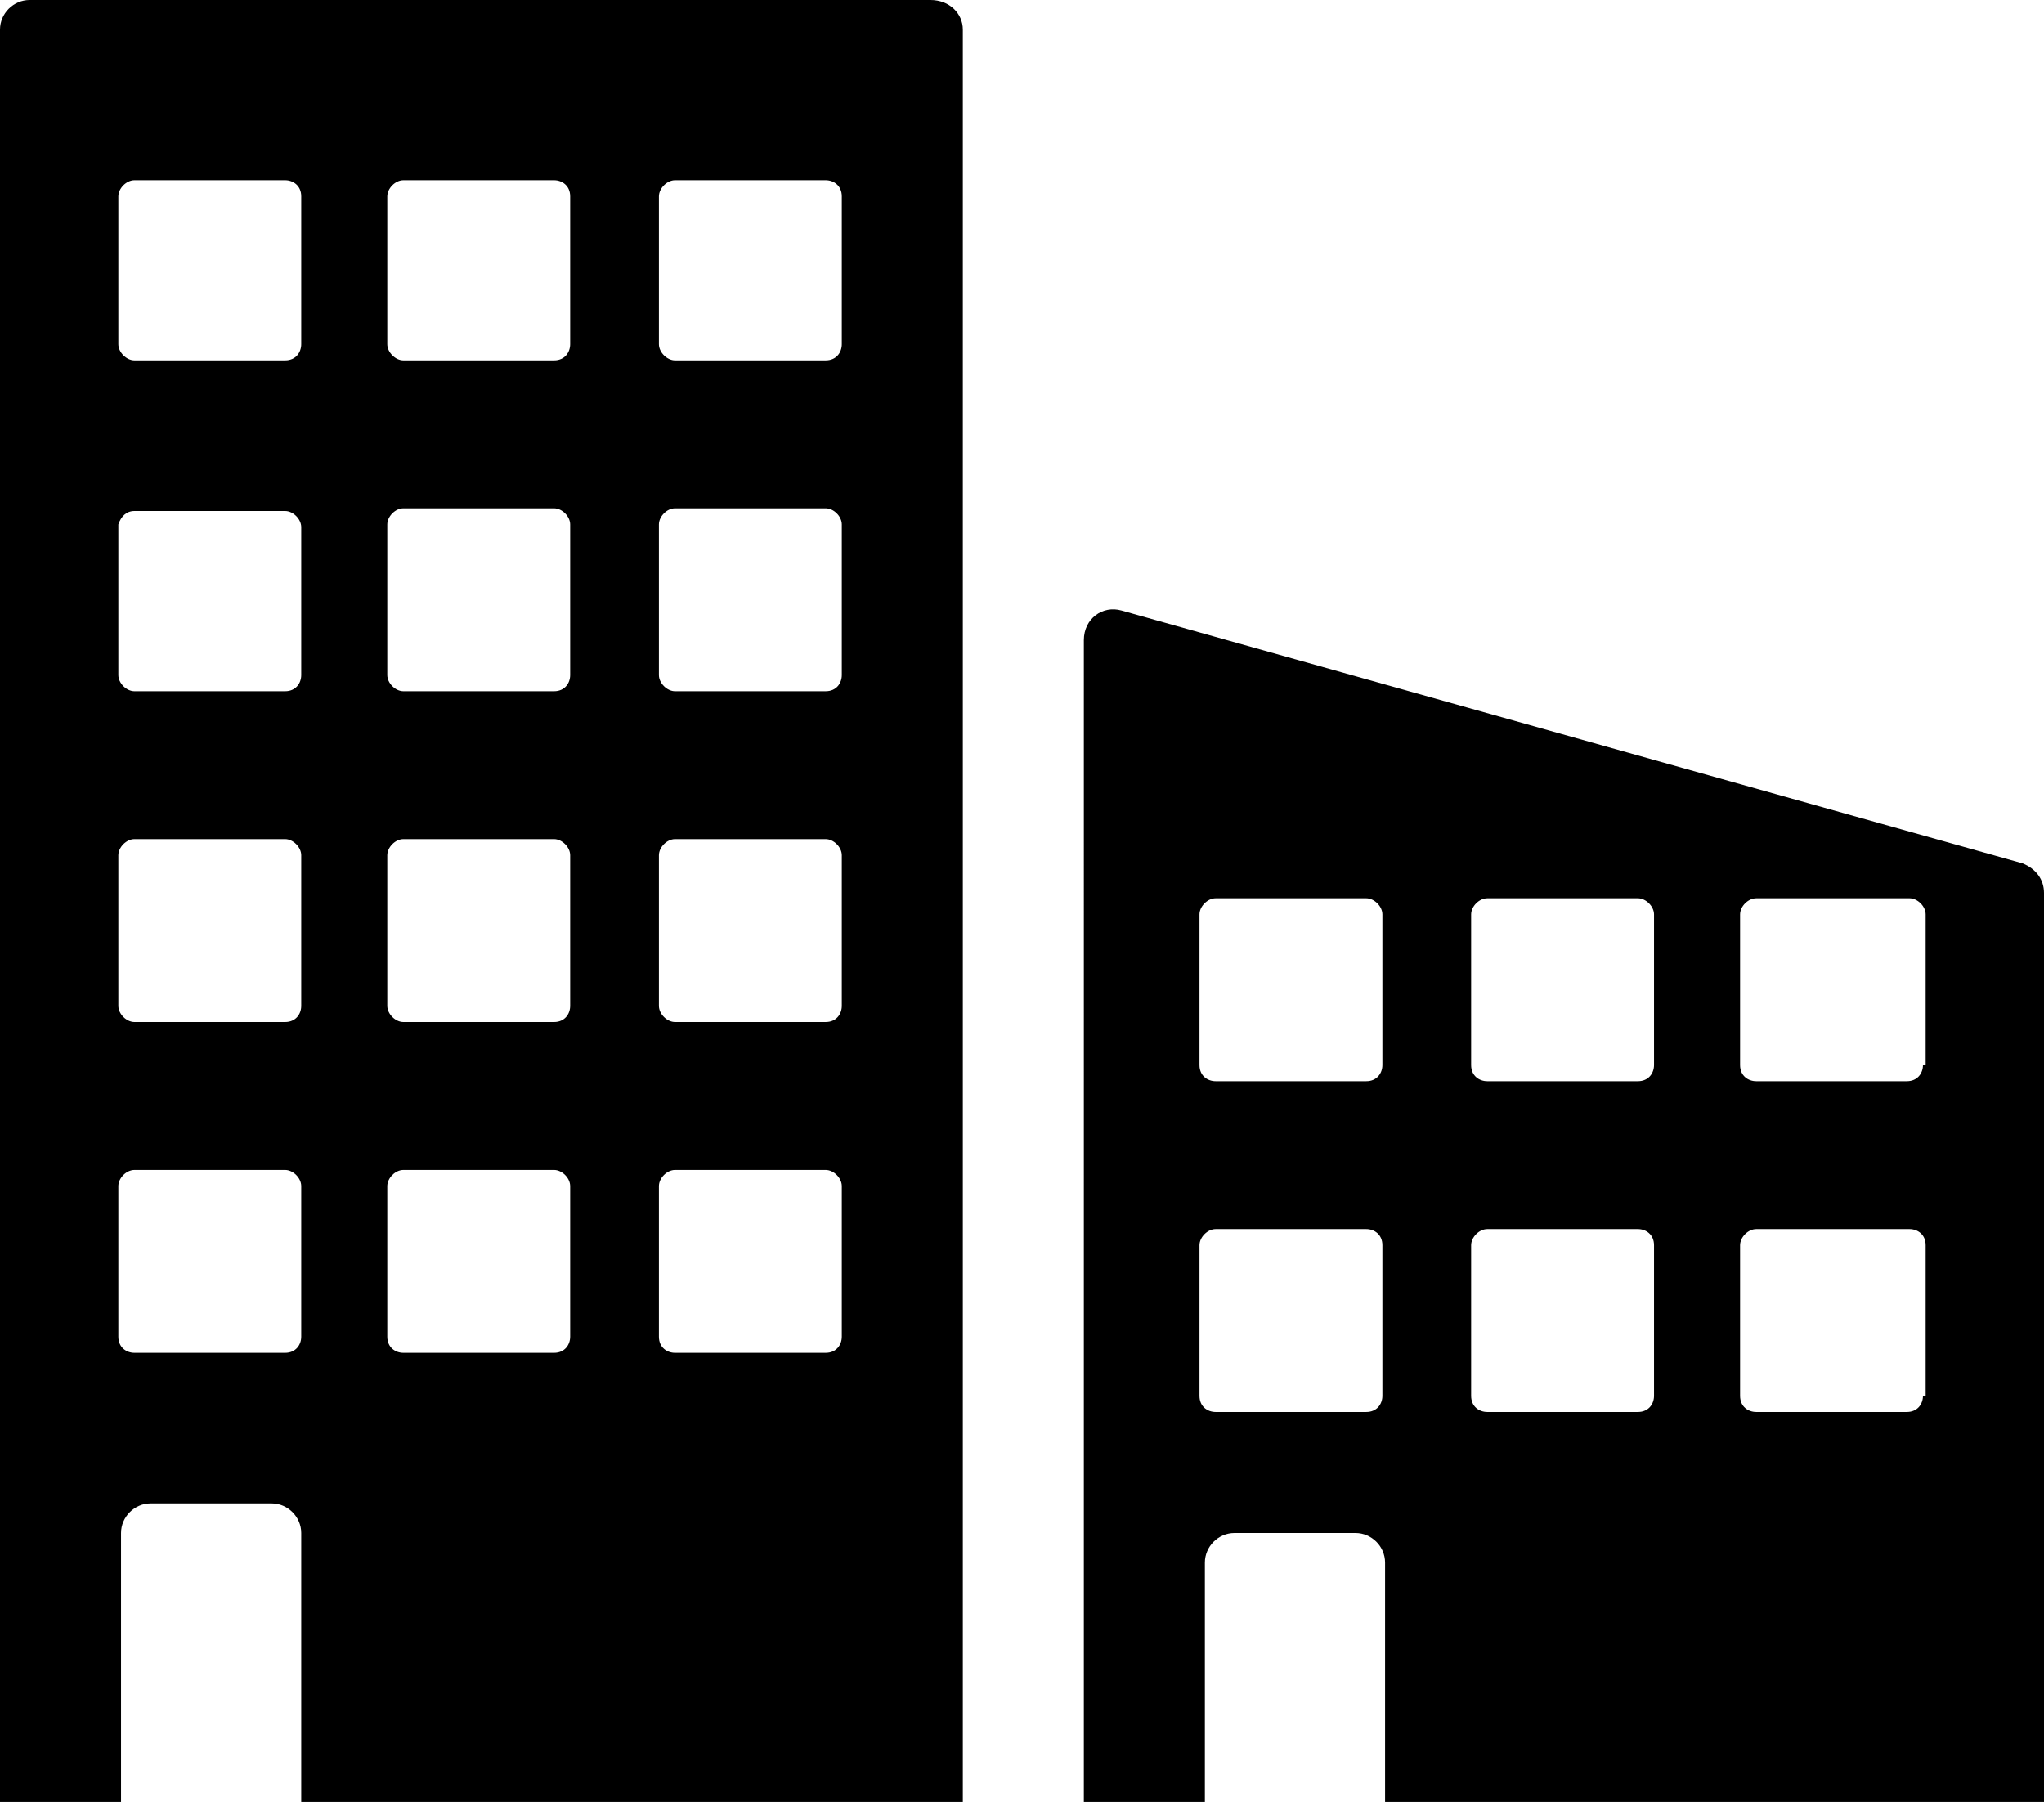 <?xml version="1.0" encoding="utf-8"?>
<!-- Generator: Adobe Illustrator 24.1.1, SVG Export Plug-In . SVG Version: 6.00 Build 0)  -->
<svg version="1.1" id="Forma_1_1_" xmlns="http://www.w3.org/2000/svg" xmlns:xlink="http://www.w3.org/1999/xlink" x="0px" y="0px"
	 viewBox="0 0 76 67" style="enable-background:new 0 0 76 67;" xml:space="preserve">
<g id="Forma_1">
	<g>
		<path d="M34.6,0H1.1C0.5,0,0,0.5,0,1.1V67h4.5v-10c0-0.6,0.5-1.1,1.1-1.1h4.5c0.6,0,1.1,0.5,1.1,1.1v10h24.6V1.1
			C35.8,0.5,35.3,0,34.6,0z M11.2,49.7c0,0.3-0.2,0.6-0.6,0.6H5c-0.3,0-0.6-0.2-0.6-0.6v-5.6c0-0.3,0.3-0.6,0.6-0.6h5.6
			c0.3,0,0.6,0.3,0.6,0.6V49.7z M11.2,37.4c0,0.3-0.2,0.6-0.6,0.6H5c-0.3,0-0.6-0.3-0.6-0.6v-5.6c0-0.3,0.3-0.6,0.6-0.6h5.6
			c0.3,0,0.6,0.3,0.6,0.6V37.4z M11.2,25.1c0,0.3-0.2,0.6-0.6,0.6H5c-0.3,0-0.6-0.3-0.6-0.6v-5.6C4.5,19.2,4.7,19,5,19h5.6
			c0.3,0,0.6,0.3,0.6,0.6V25.1z M11.2,12.8c0,0.3-0.2,0.6-0.6,0.6H5c-0.3,0-0.6-0.3-0.6-0.6V7.3c0-0.3,0.3-0.6,0.6-0.6h5.6
			c0.3,0,0.6,0.2,0.6,0.6V12.8z M21.2,49.7c0,0.3-0.2,0.6-0.6,0.6h-5.6c-0.3,0-0.6-0.2-0.6-0.6v-5.6c0-0.3,0.3-0.6,0.6-0.6h5.6
			c0.3,0,0.6,0.3,0.6,0.6V49.7z M21.2,37.4c0,0.3-0.2,0.6-0.6,0.6h-5.6c-0.3,0-0.6-0.3-0.6-0.6v-5.6c0-0.3,0.3-0.6,0.6-0.6h5.6
			c0.3,0,0.6,0.3,0.6,0.6V37.4z M21.2,25.1c0,0.3-0.2,0.6-0.6,0.6h-5.6c-0.3,0-0.6-0.3-0.6-0.6v-5.6c0-0.3,0.3-0.6,0.6-0.6h5.6
			c0.3,0,0.6,0.3,0.6,0.6V25.1z M21.2,12.8c0,0.3-0.2,0.6-0.6,0.6h-5.6c-0.3,0-0.6-0.3-0.6-0.6V7.3c0-0.3,0.3-0.6,0.6-0.6h5.6
			c0.3,0,0.6,0.2,0.6,0.6V12.8z M31.3,49.7c0,0.3-0.2,0.6-0.6,0.6h-5.6c-0.3,0-0.6-0.2-0.6-0.6v-5.6c0-0.3,0.3-0.6,0.6-0.6h5.6
			c0.3,0,0.6,0.3,0.6,0.6V49.7z M31.3,37.4c0,0.3-0.2,0.6-0.6,0.6h-5.6c-0.3,0-0.6-0.3-0.6-0.6v-5.6c0-0.3,0.3-0.6,0.6-0.6h5.6
			c0.3,0,0.6,0.3,0.6,0.6V37.4z M31.3,25.1c0,0.3-0.2,0.6-0.6,0.6h-5.6c-0.3,0-0.6-0.3-0.6-0.6v-5.6c0-0.3,0.3-0.6,0.6-0.6h5.6
			c0.3,0,0.6,0.3,0.6,0.6V25.1z M31.3,12.8c0,0.3-0.2,0.6-0.6,0.6h-5.6c-0.3,0-0.6-0.3-0.6-0.6V7.3c0-0.3,0.3-0.6,0.6-0.6h5.6
			c0.3,0,0.6,0.2,0.6,0.6V12.8z M75.2,32.1l-33.5-9.4c-0.7-0.2-1.4,0.3-1.4,1.1V67h4.5v-8.9c0-0.6,0.5-1.1,1.1-1.1h4.5
			c0.6,0,1.1,0.5,1.1,1.1V67H76V33.2C76,32.7,75.7,32.3,75.2,32.1z M51.4,51.9c0,0.3-0.2,0.6-0.6,0.6h-5.6c-0.3,0-0.6-0.2-0.6-0.6
			v-5.6c0-0.3,0.3-0.6,0.6-0.6h5.6c0.3,0,0.6,0.2,0.6,0.6V51.9z M51.4,39.6c0,0.3-0.2,0.6-0.6,0.6h-5.6c-0.3,0-0.6-0.2-0.6-0.6v-5.6
			c0-0.3,0.3-0.6,0.6-0.6h5.6c0.3,0,0.6,0.3,0.6,0.6V39.6z M61.5,51.9c0,0.3-0.2,0.6-0.6,0.6h-5.6c-0.3,0-0.6-0.2-0.6-0.6v-5.6
			c0-0.3,0.3-0.6,0.6-0.6h5.6c0.3,0,0.6,0.2,0.6,0.6V51.9z M61.5,39.6c0,0.3-0.2,0.6-0.6,0.6h-5.6c-0.3,0-0.6-0.2-0.6-0.6v-5.6
			c0-0.3,0.3-0.6,0.6-0.6h5.6c0.3,0,0.6,0.3,0.6,0.6V39.6z M71.5,51.9c0,0.3-0.2,0.6-0.6,0.6h-5.6c-0.3,0-0.6-0.2-0.6-0.6v-5.6
			c0-0.3,0.3-0.6,0.6-0.6H71c0.3,0,0.6,0.2,0.6,0.6V51.9z M71.5,39.6c0,0.3-0.2,0.6-0.6,0.6h-5.6c-0.3,0-0.6-0.2-0.6-0.6v-5.6
			c0-0.3,0.3-0.6,0.6-0.6H71c0.3,0,0.6,0.3,0.6,0.6V39.6z"/>
	</g>
</g>
</svg>
